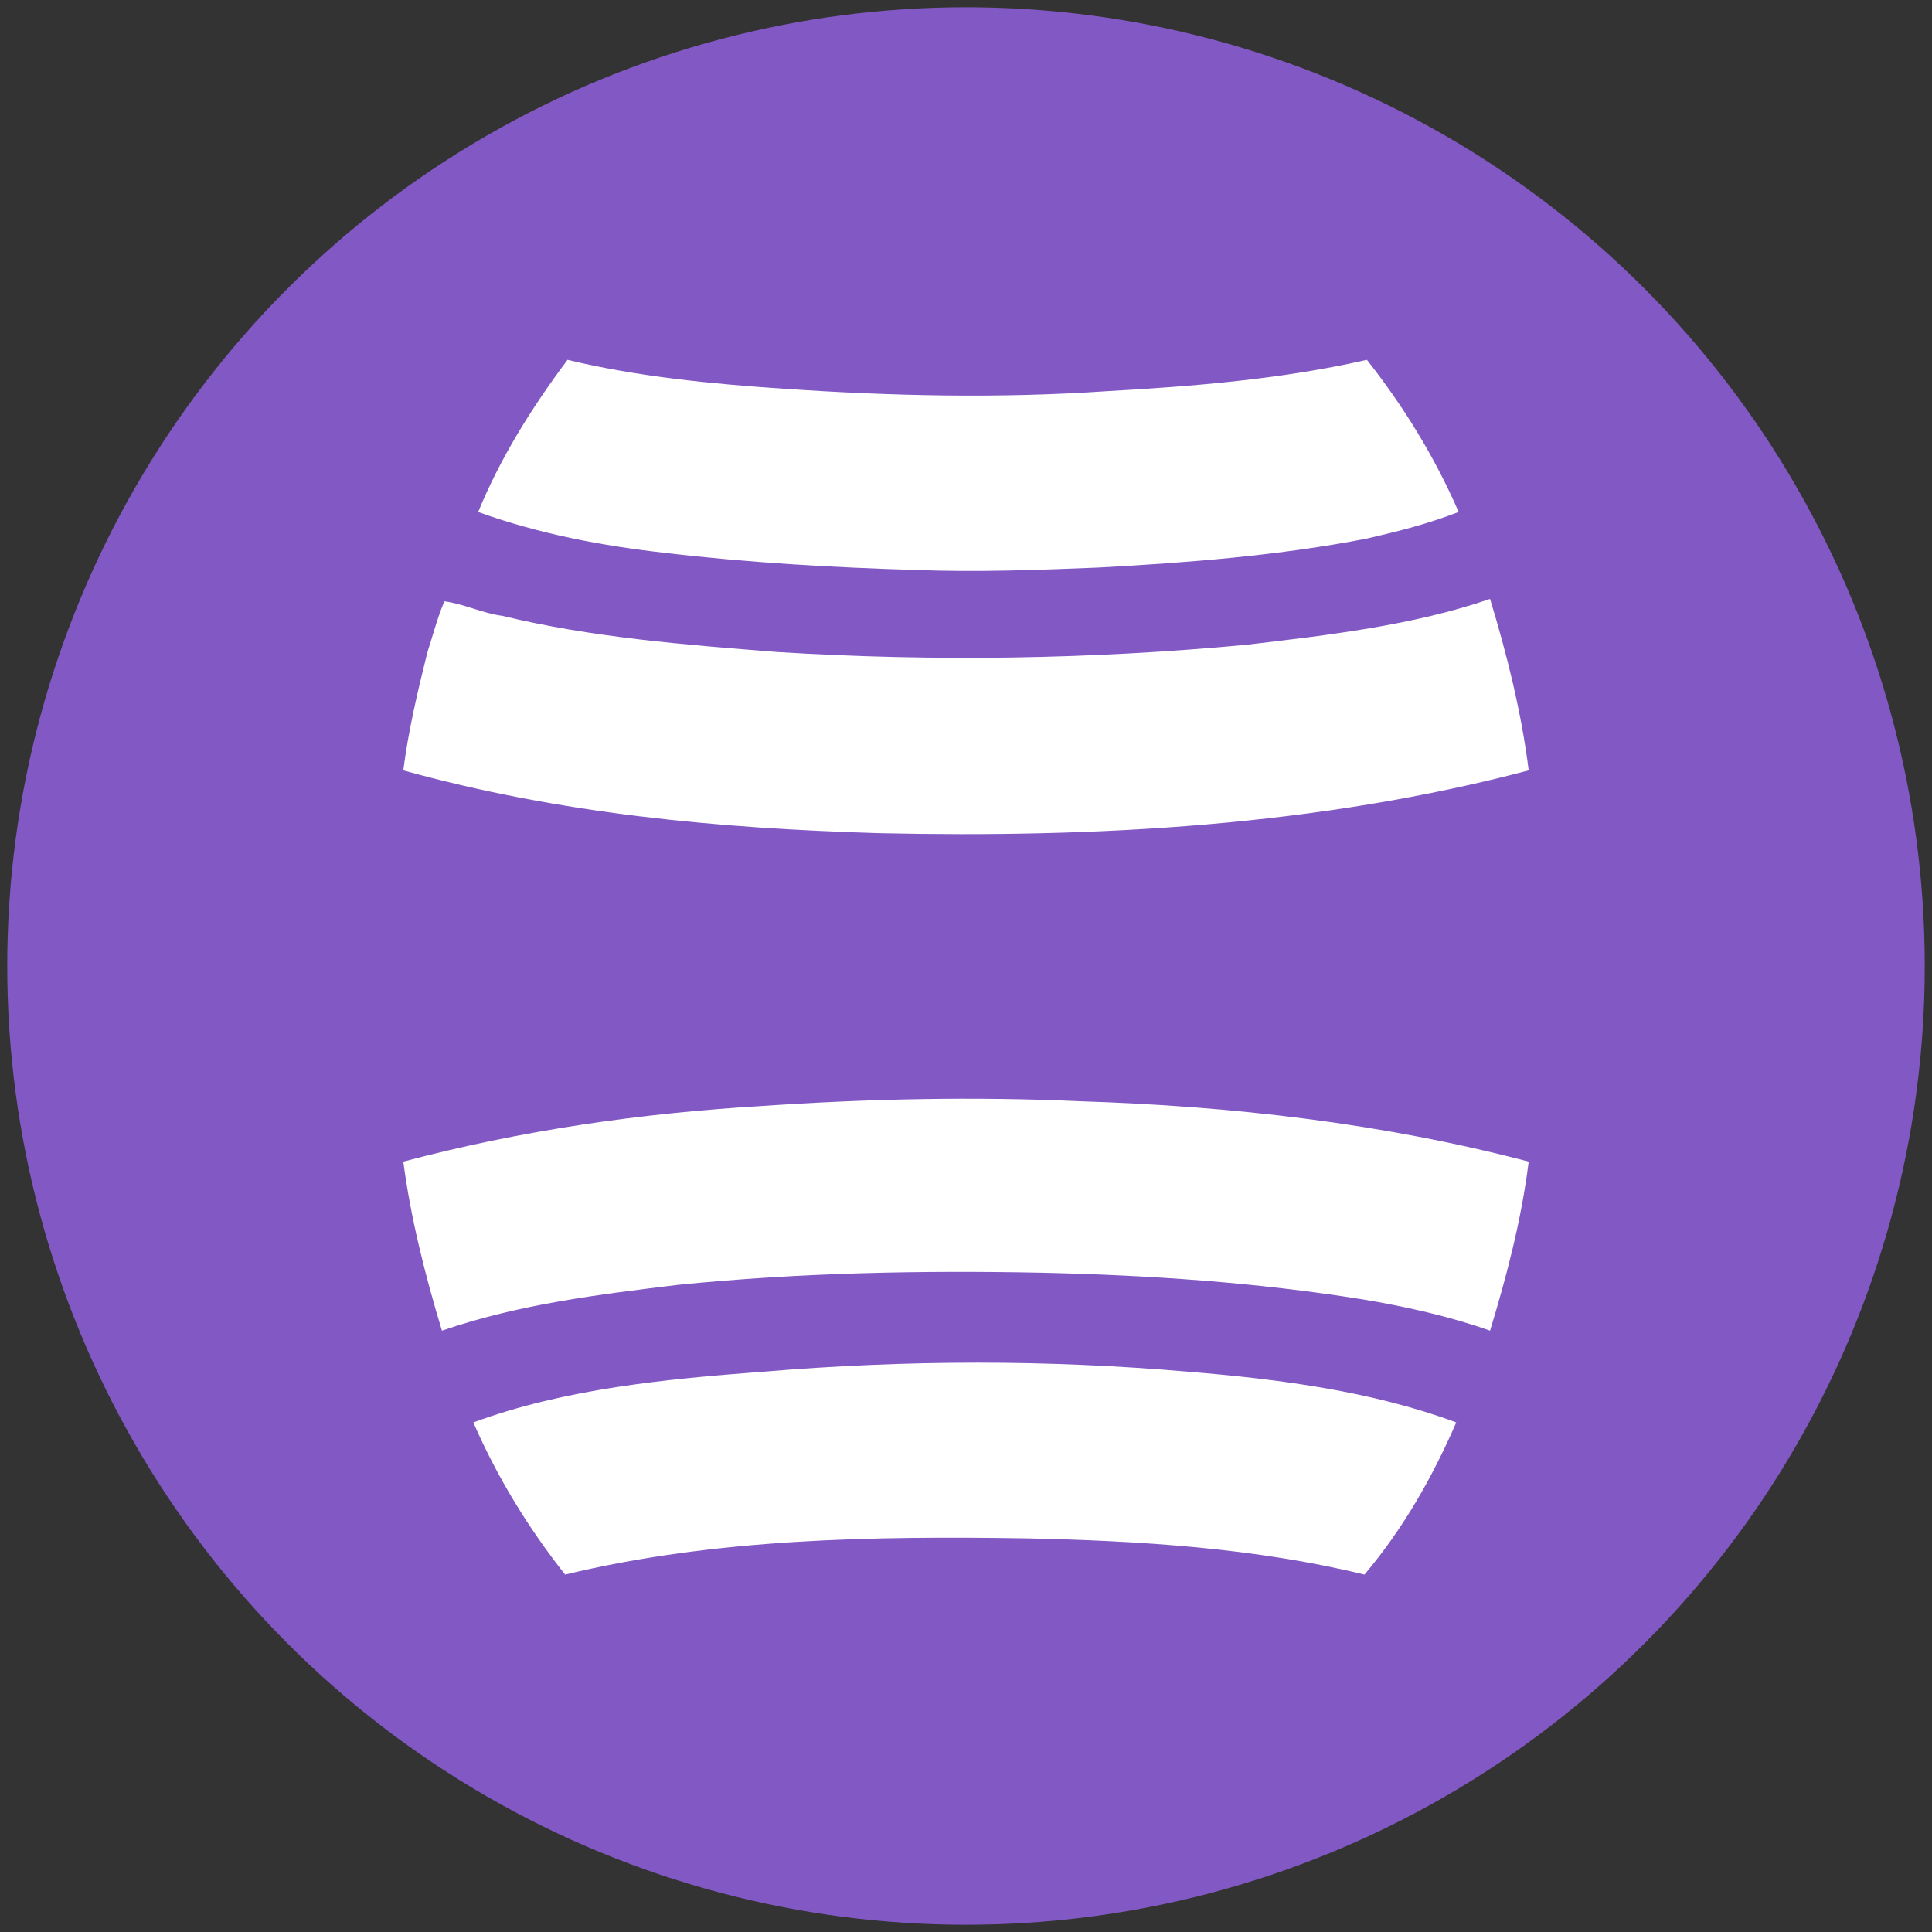 <?xml version="1.0" encoding="utf-8"?>
<!-- Generator: Adobe Illustrator 26.2.1, SVG Export Plug-In . SVG Version: 6.00 Build 0)  -->
<svg version="1.1" id="Layer_1" xmlns="http://www.w3.org/2000/svg" xmlns:xlink="http://www.w3.org/1999/xlink" x="0px" y="0px"
	 viewBox="0 0 80 80" style="enable-background:new 0 0 80 80;" xml:space="preserve">
<rect x="0" y="0" width="80" height="80" fill="#333333" stroke="none"/>
<style type="text/css">
	.st0{fill:#8258C4;}
	.st1{fill:#FFFFFF;}
</style>
<circle class="st0" cx="40" cy="40" r="39.7"/>
<g>
	<path class="st1" d="M23.5,14.9c2.9,0.7,6,1,9,1.2c4.4,0.3,8.9,0.4,13.3,0.1c3.6-0.2,7.3-0.5,10.8-1.3c1.5,1.9,2.8,4,3.8,6.3
		c-1.3,0.5-2.5,0.8-3.8,1.1c-3.6,0.7-7.4,1-11.1,1.2c-2.5,0.1-5,0.2-7.6,0.1c-3.4-0.1-6.9-0.3-10.3-0.7c-2.7-0.3-5.3-0.8-7.8-1.7
		C20.7,19,22,16.9,23.5,14.9L23.5,14.9z"/>
	<path class="st1" d="M18.4,24.9c0.8,0.1,1.6,0.5,2.4,0.6c3.7,0.9,7.6,1.2,11.4,1.5c6.5,0.4,13,0.3,19.4-0.3
		c3.4-0.4,6.9-0.8,10.1-1.9c0.7,2.3,1.3,4.7,1.6,7.1c-8.7,2.3-17.9,2.8-26.9,2.6c-6.7-0.2-13.2-0.8-19.7-2.6c0.2-1.6,0.6-3.3,1-4.9
		C17.9,26.4,18.1,25.6,18.4,24.9L18.4,24.9z"/>
	<path class="st1" d="M44.7,45.6c6.3,0.2,12.5,0.9,18.6,2.5c-0.3,2.4-0.9,4.7-1.6,7c-1.7-0.6-3.5-1-5.3-1.3c-4.4-0.7-8.8-1-13.3-1.1
		c-5-0.1-10,0-15,0.5c-3.3,0.4-6.6,0.8-9.8,1.9c-0.7-2.3-1.3-4.7-1.6-7c4.9-1.3,9.8-2,14.8-2.3C35.9,45.5,40.3,45.4,44.7,45.6
		L44.7,45.6z"/>
	<path class="st1" d="M49.2,56.8c3.7,0.3,7.6,0.8,11.1,2.1c-1,2.3-2.2,4.4-3.8,6.3c-4.5-1.1-9.3-1.4-14-1.5
		c-6.3-0.1-12.9,0-19.1,1.5c-1.5-1.9-2.8-4-3.8-6.3c3.8-1.4,8-1.8,12-2.1C37.6,56.3,43.4,56.3,49.2,56.8L49.2,56.8z"/>
</g>
</svg>
